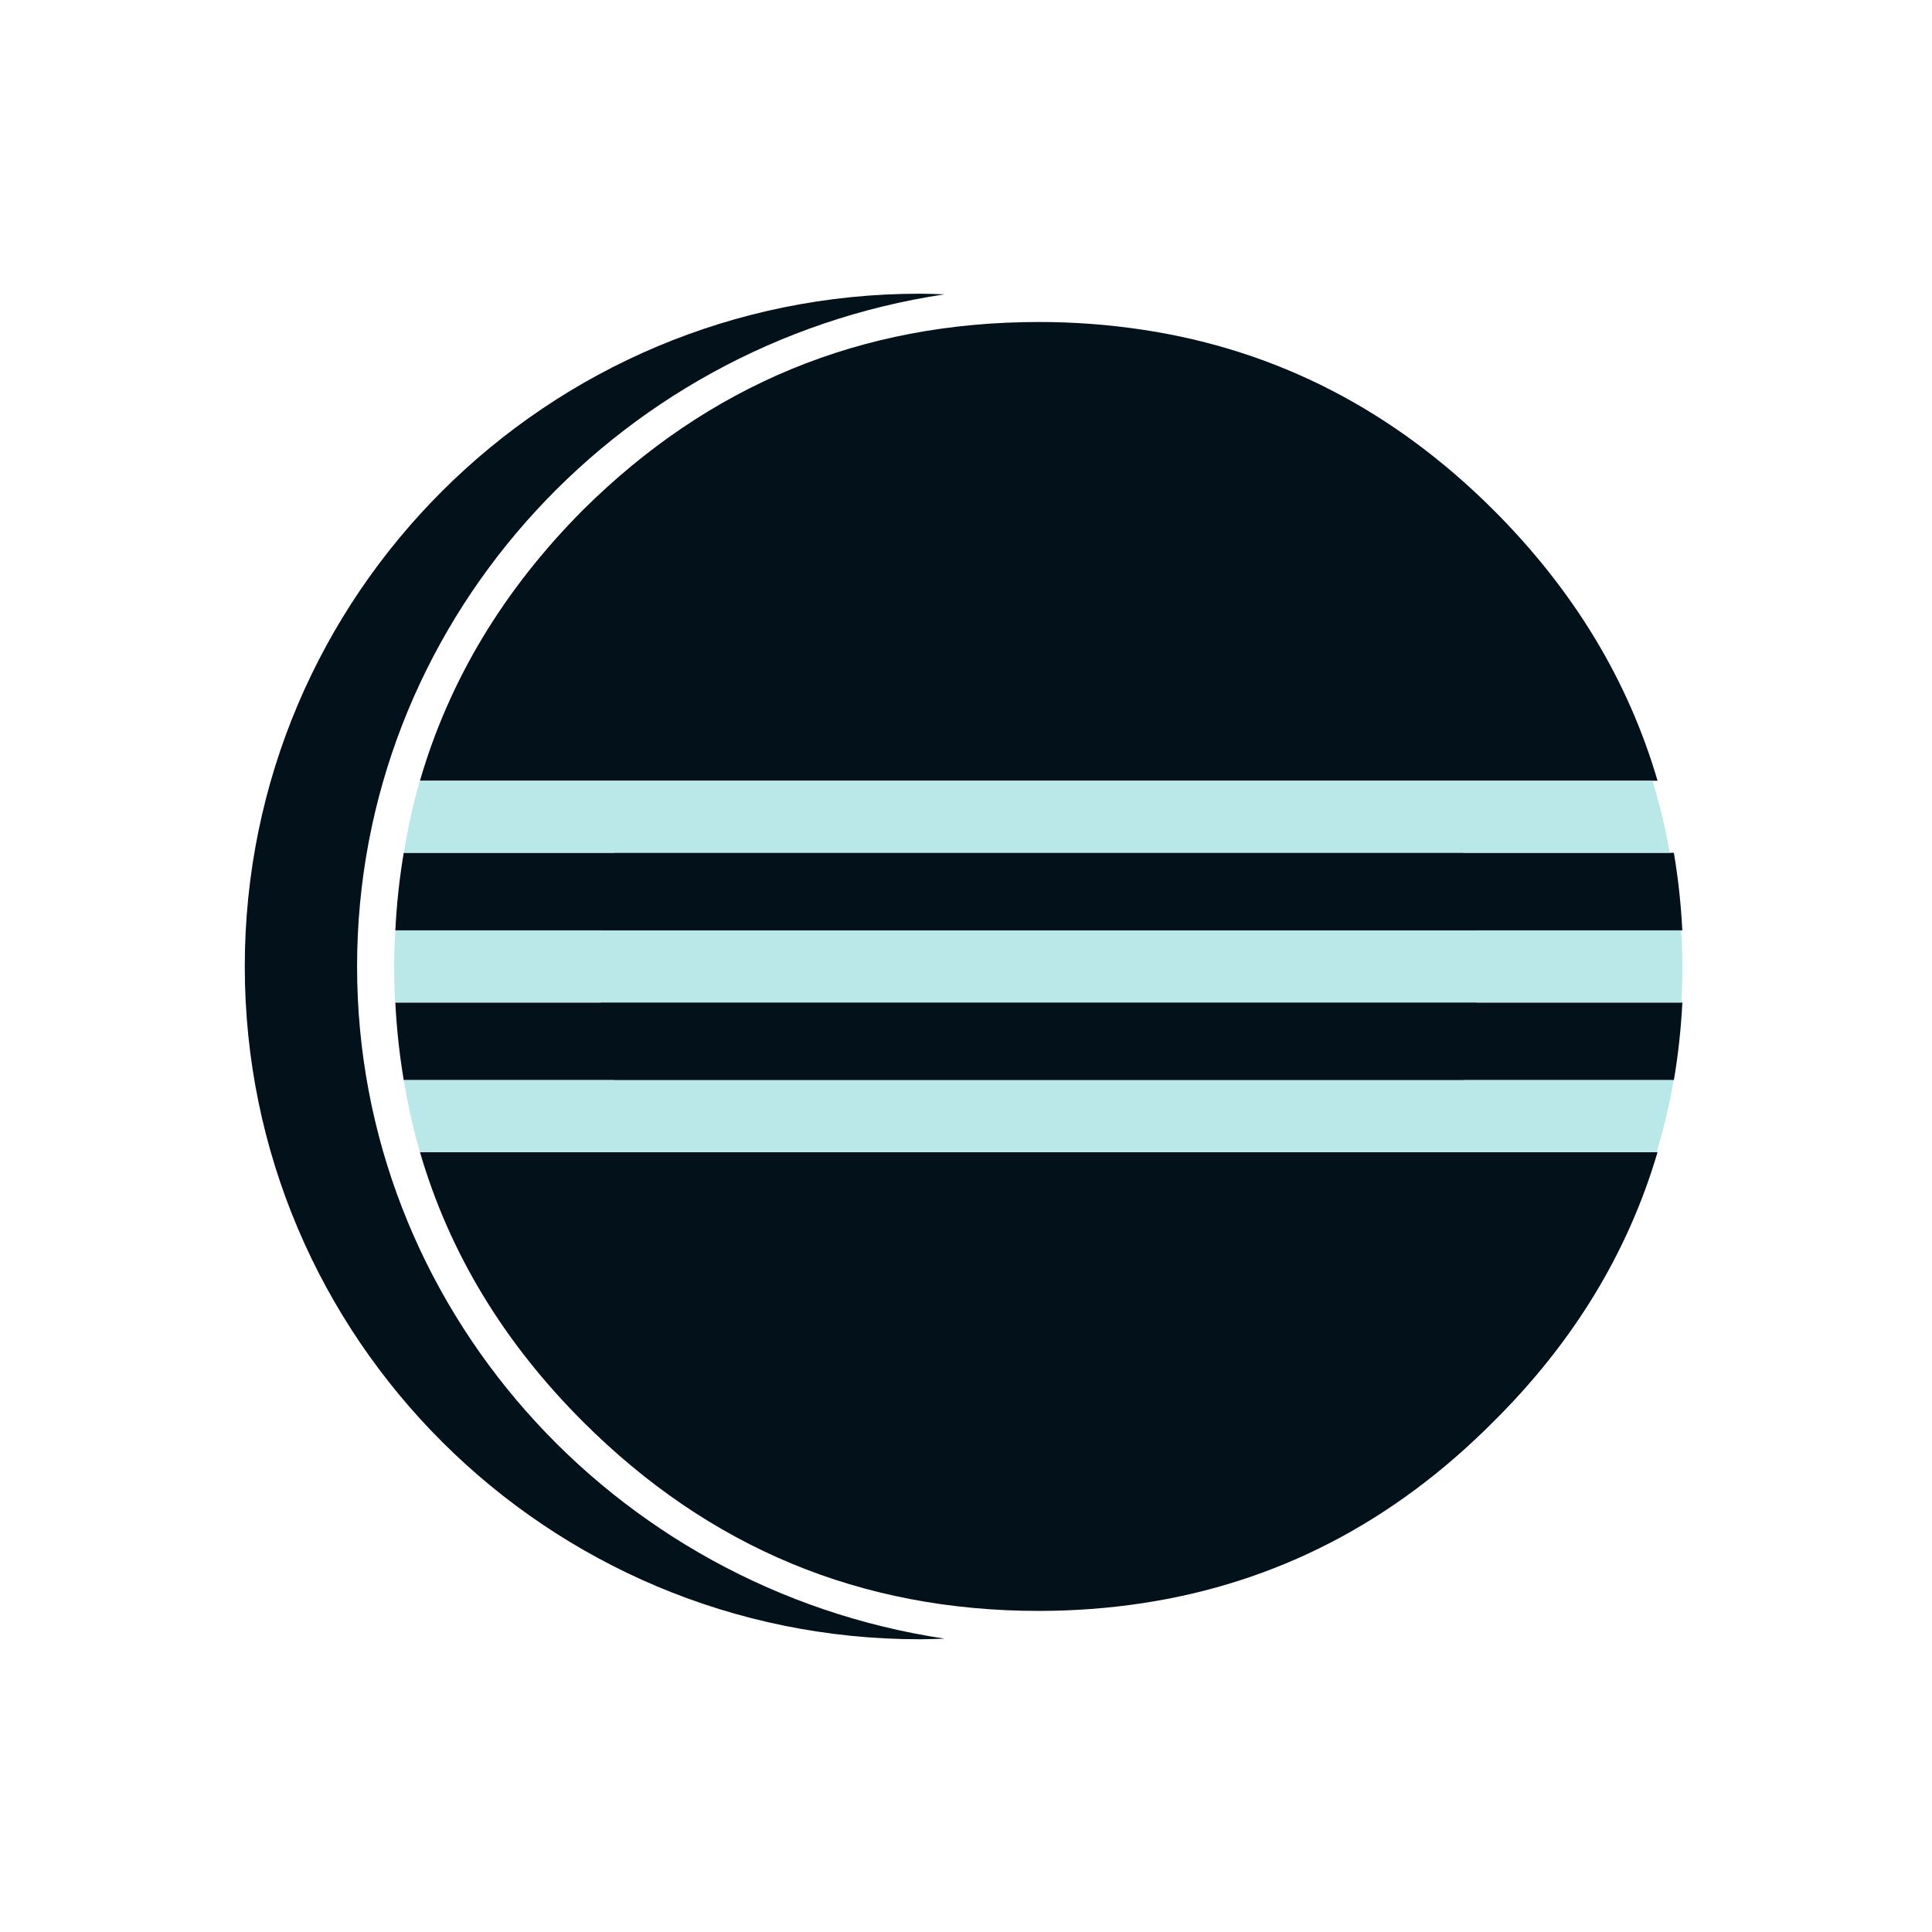<svg xmlns="http://www.w3.org/2000/svg" xmlns:xlink="http://www.w3.org/1999/xlink" width="500" zoomAndPan="magnify" viewBox="0 0 375 375" height="500" preserveAspectRatio="xMidYMid meet" version="1.0"><defs><clipPath id="13bf051dd3"><path d="M 47.332 57 L 184 57 L 184 318.75 L 47.332 318.75 Z M 47.332 57 " clip-rule="nonzero"/></clipPath><clipPath id="c54c0acf3d"><path d="M 116 165 L 287 165 L 287 181 L 116 181 Z M 116 165 " clip-rule="nonzero"/></clipPath><clipPath id="9756cf1fa8"><path d="M 286.645 180.59 C 286.234 175.492 285.375 170.469 284.059 165.523 L 119.215 165.523 C 117.898 170.469 117.035 175.492 116.625 180.59 Z M 286.645 180.59 " clip-rule="nonzero"/></clipPath><clipPath id="b4d7e2f344"><path d="M 116 194 L 287 194 L 287 210 L 116 210 Z M 116 194 " clip-rule="nonzero"/></clipPath><clipPath id="d5d5d4196d"><path d="M 286.645 194.582 L 116.629 194.582 C 117.035 199.684 117.898 204.707 119.215 209.648 L 284.062 209.648 C 285.375 204.707 286.238 199.684 286.645 194.582 Z M 286.645 194.582 " clip-rule="nonzero"/></clipPath><clipPath id="73002b113e"><path d="M 124 223 L 279 223 L 279 273 L 124 273 Z M 124 223 " clip-rule="nonzero"/></clipPath><clipPath id="88fd338bb4"><path d="M 201.637 272.91 C 235.871 272.91 265.379 252.742 278.969 223.641 L 124.305 223.641 C 137.895 252.742 167.402 272.91 201.637 272.91 Z M 201.637 272.91 " clip-rule="nonzero"/></clipPath></defs><path fill="#02111a" d="M 124.309 223.641 L 81.52 223.641 C 87.188 243.074 97.699 260.492 113.09 275.883 C 137.625 300.422 167.129 312.676 201.629 312.676 C 208.527 312.676 215.211 312.164 221.699 311.184 C 247.688 307.262 270.441 295.512 289.938 275.883 C 305.426 260.496 316.012 243.074 321.723 223.641 Z M 100.715 165.527 L 78.363 165.527 C 77.527 170.52 76.984 175.539 76.734 180.594 L 326.535 180.594 C 326.281 175.453 325.723 170.438 324.898 165.527 M 76.734 194.586 C 76.988 199.727 77.543 204.742 78.363 209.648 L 324.902 209.648 C 325.742 204.66 326.289 199.637 326.543 194.586 M 321.727 151.535 C 316.023 132.047 305.434 114.547 289.938 99.047 C 270.492 79.605 247.805 67.938 221.898 64.016 C 215.184 63 208.426 62.492 201.633 62.5 C 167.129 62.5 137.625 74.688 113.09 99.047 C 97.695 114.547 87.176 132.047 81.512 151.535 " fill-opacity="1" fill-rule="nonzero"/><g clip-path="url(#13bf051dd3)"><path fill="#02111a" d="M 69.309 187.594 C 69.309 121.602 118.867 66.773 183.34 57.129 C 181.742 57.07 180.133 57.008 178.52 57.008 C 106.168 57.008 47.512 115.477 47.512 187.594 C 47.512 259.715 106.164 318.18 178.52 318.18 C 180.141 318.18 181.746 318.117 183.352 318.059 C 118.867 308.414 69.309 253.586 69.309 187.594 Z M 69.309 187.594 " fill-opacity="1" fill-rule="nonzero"/></g><g clip-path="url(#c54c0acf3d)"><g clip-path="url(#9756cf1fa8)"><path fill="#02111a" d="M 116.625 165.523 L 116.625 180.59 L 286.645 180.59 L 286.645 165.523 Z M 116.625 165.523 " fill-opacity="1" fill-rule="nonzero"/></g></g><g clip-path="url(#b4d7e2f344)"><g clip-path="url(#d5d5d4196d)"><path fill="#02111a" d="M 116.629 194.582 L 116.629 209.648 L 286.645 209.648 L 286.645 194.582 Z M 116.629 194.582 " fill-opacity="1" fill-rule="nonzero"/></g></g><g clip-path="url(#73002b113e)"><g clip-path="url(#88fd338bb4)"><path fill="#02111a" d="M 124.305 223.641 L 124.305 272.91 L 278.969 272.91 L 278.969 223.641 Z M 124.305 223.641 " fill-opacity="1" fill-rule="nonzero"/></g></g><path fill="#bae8e8" d="M 104.027 194.586 L 326.367 194.586 C 326.484 192.359 326.551 190.117 326.551 187.863 C 326.551 185.422 326.461 183 326.324 180.59 L 76.734 180.59 C 76.598 182.996 76.508 185.422 76.508 187.863 C 76.508 190.117 76.574 192.359 76.691 194.586 Z M 123.809 151.535 L 81.512 151.535 C 80.121 156.09 79.223 160.766 78.363 165.527 L 324.109 165.527 C 323.258 160.797 322.137 156.133 320.746 151.535 M 308.039 209.648 L 78.359 209.648 C 79.199 214.406 80.152 219.078 81.52 223.641 L 321.562 223.641 C 322.938 219.039 324.039 214.375 324.871 209.648 Z M 308.039 209.648 " fill-opacity="1" fill-rule="nonzero"/></svg>